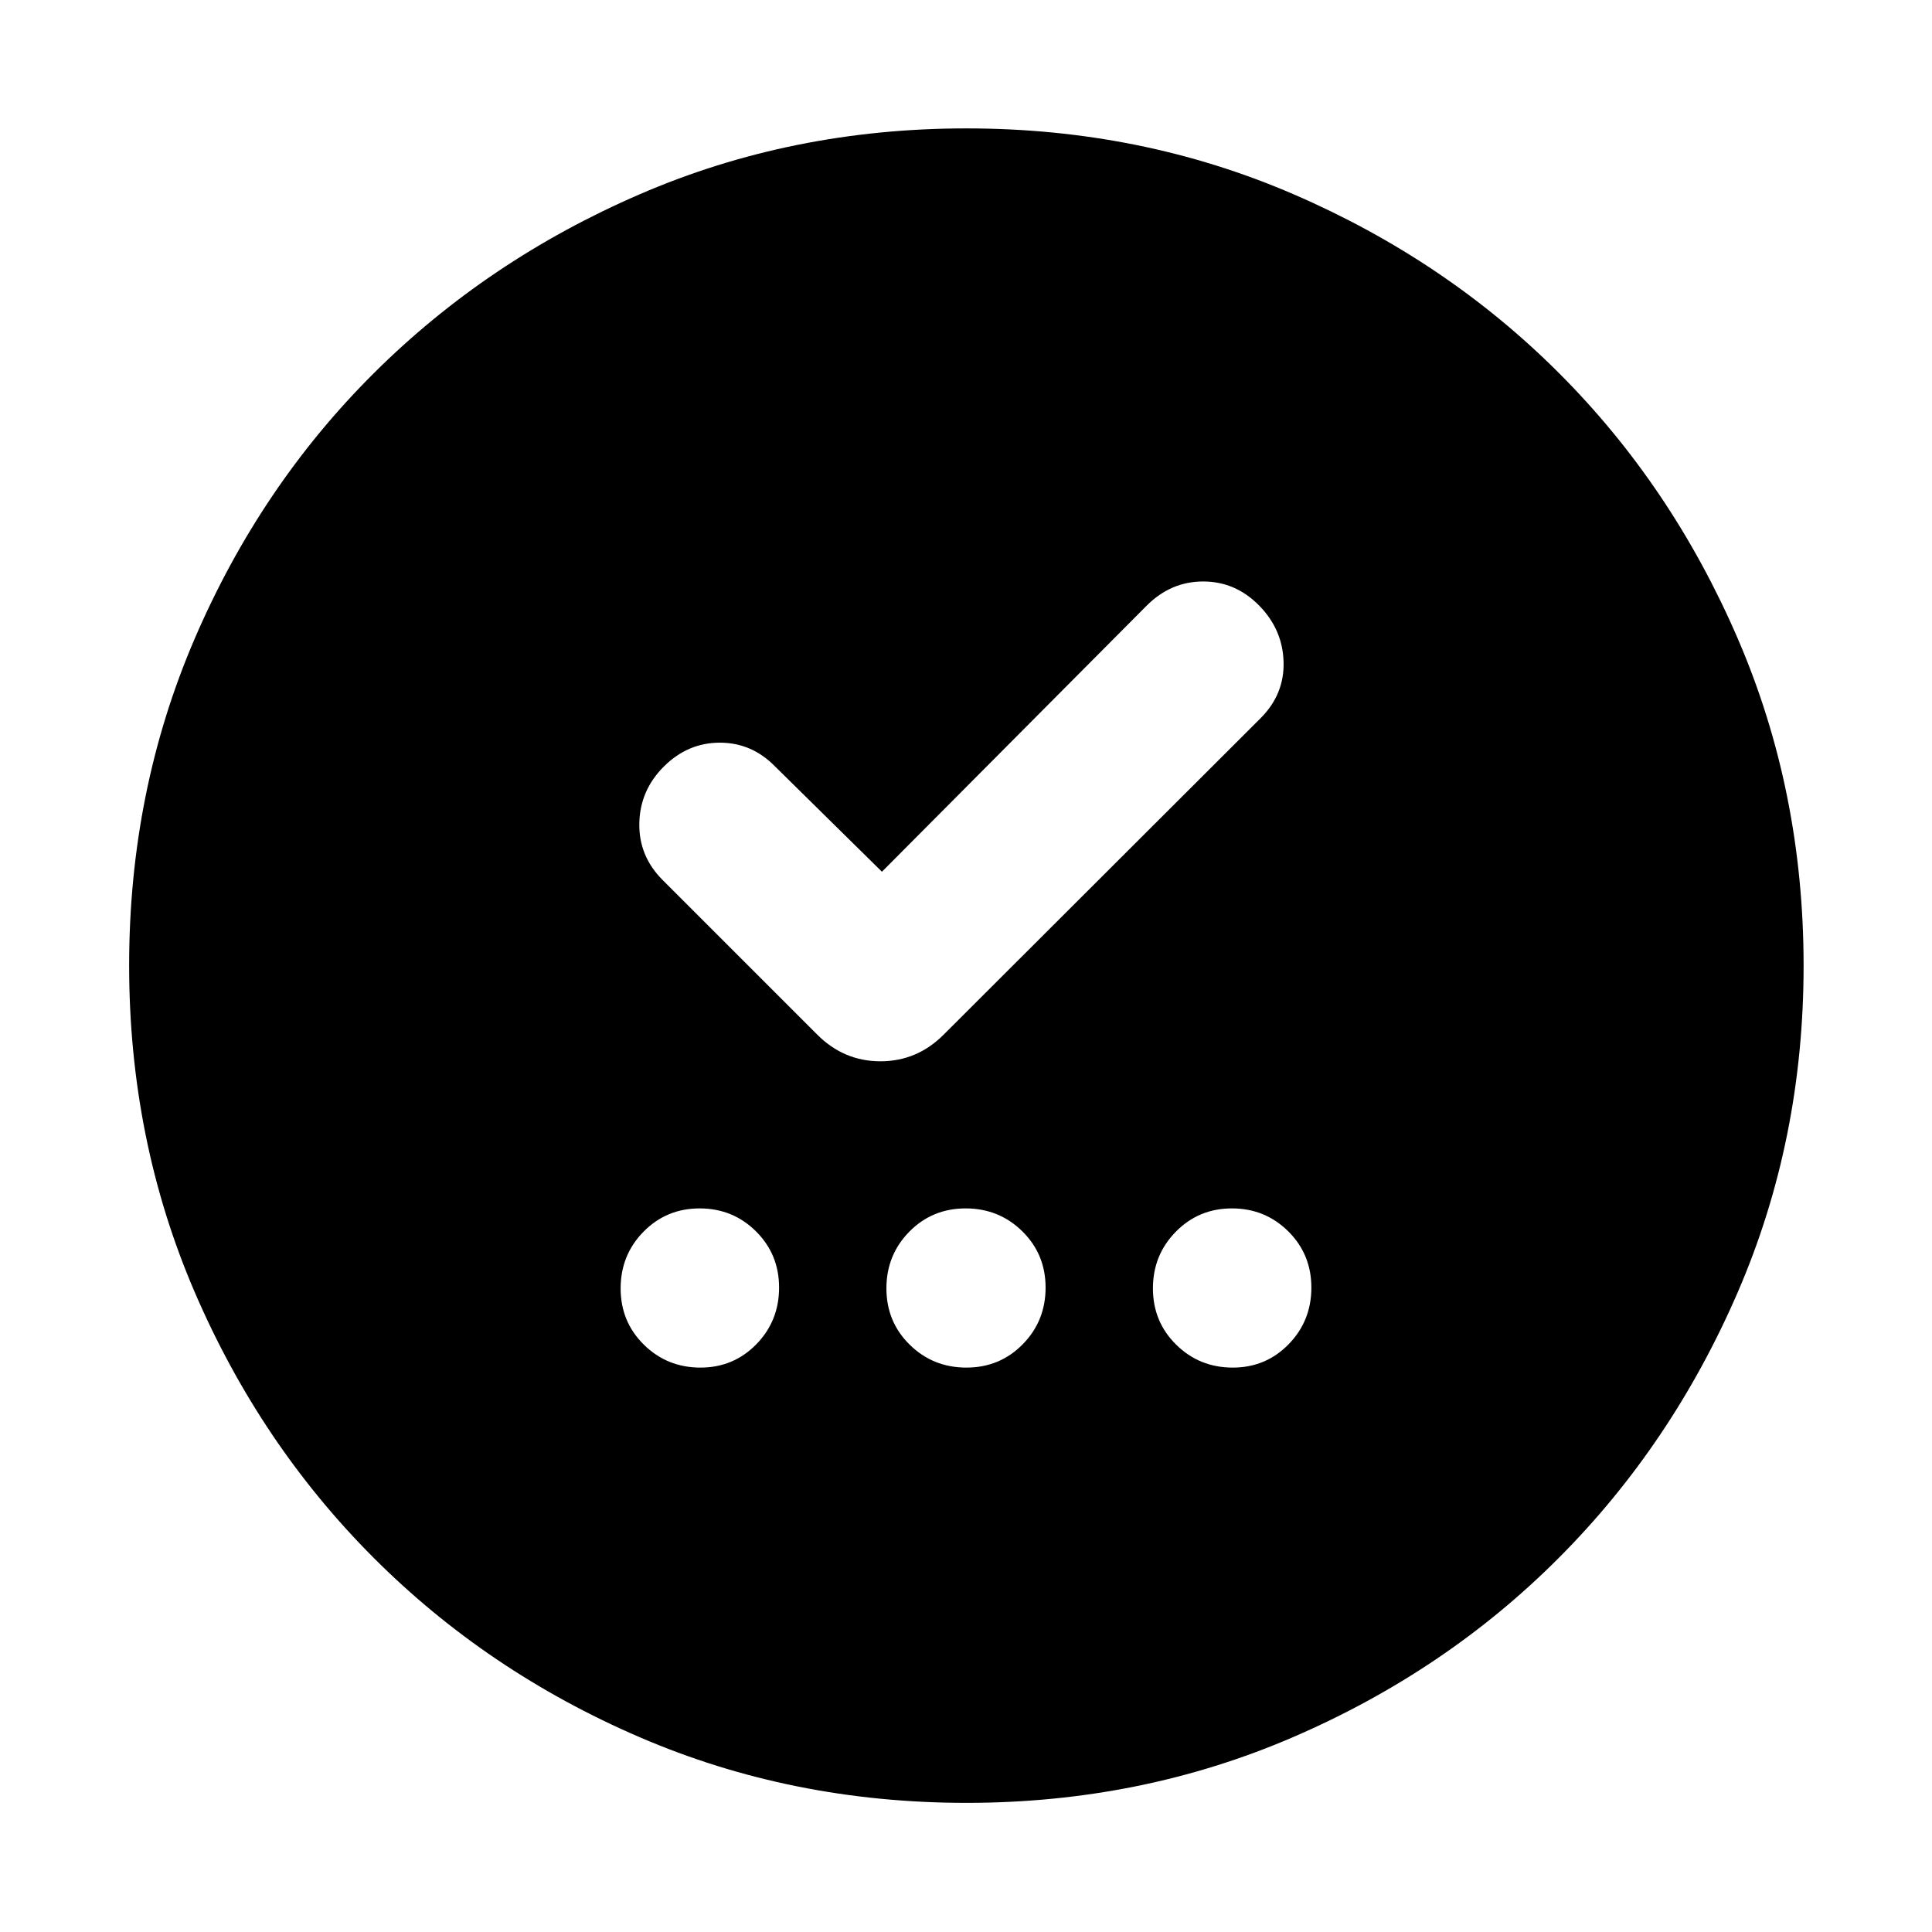 <svg xmlns="http://www.w3.org/2000/svg" height="40" viewBox="0 -960 960 960" width="40"><path d="M348.06-280.45q16.4 0 27.73-11.57 11.33-11.58 11.33-28.17 0-16.59-11.5-27.98-11.5-11.38-27.98-11.38t-27.87 11.57q-11.38 11.58-11.38 28.17 0 16.59 11.55 27.98 11.56 11.38 28.12 11.38Zm132.13 0q16.59 0 27.98-11.57 11.38-11.58 11.38-28.17 0-16.59-11.57-27.98-11.58-11.38-28.17-11.38-16.59 0-27.98 11.57-11.38 11.58-11.38 28.17 0 16.59 11.57 27.98 11.58 11.38 28.17 11.38Zm132.36 0q16.4 0 27.73-11.57 11.33-11.58 11.33-28.17 0-16.59-11.5-27.98-11.5-11.38-27.98-11.38t-27.86 11.57q-11.39 11.58-11.39 28.17 0 16.59 11.56 27.98 11.55 11.38 28.11 11.38ZM438.23-526.84l-53.04-52.25q-11.58-11.88-27.49-11.88-15.92 0-27.8 11.82-11.89 11.83-12.22 28.17-.33 16.34 11.55 28.23l76.9 76.89q13.21 13.21 31.37 13.21 18.17 0 31.37-13.21l157.61-157.37q11.8-11.86 11.32-27.97-.48-16.1-12.22-27.99-11.73-11.88-27.72-11.88-15.99 0-27.95 11.88L438.23-526.84Zm42 462.67q-86.64 0-162.31-32.59-75.66-32.58-132.12-89.04-56.46-56.46-89.04-132.12-32.59-75.66-32.59-162.36 0-86.7 32.59-162.41 32.58-75.72 88.98-131.86 56.4-56.15 132.09-88.9 75.69-32.75 162.42-32.75 86.73 0 162.49 32.72t131.87 88.82q56.12 56.1 88.86 131.93 32.73 75.83 32.73 162.55 0 86.7-32.75 162.35-32.75 75.66-88.9 131.95-56.14 56.29-131.91 89T480.23-64.17Z"/></svg>